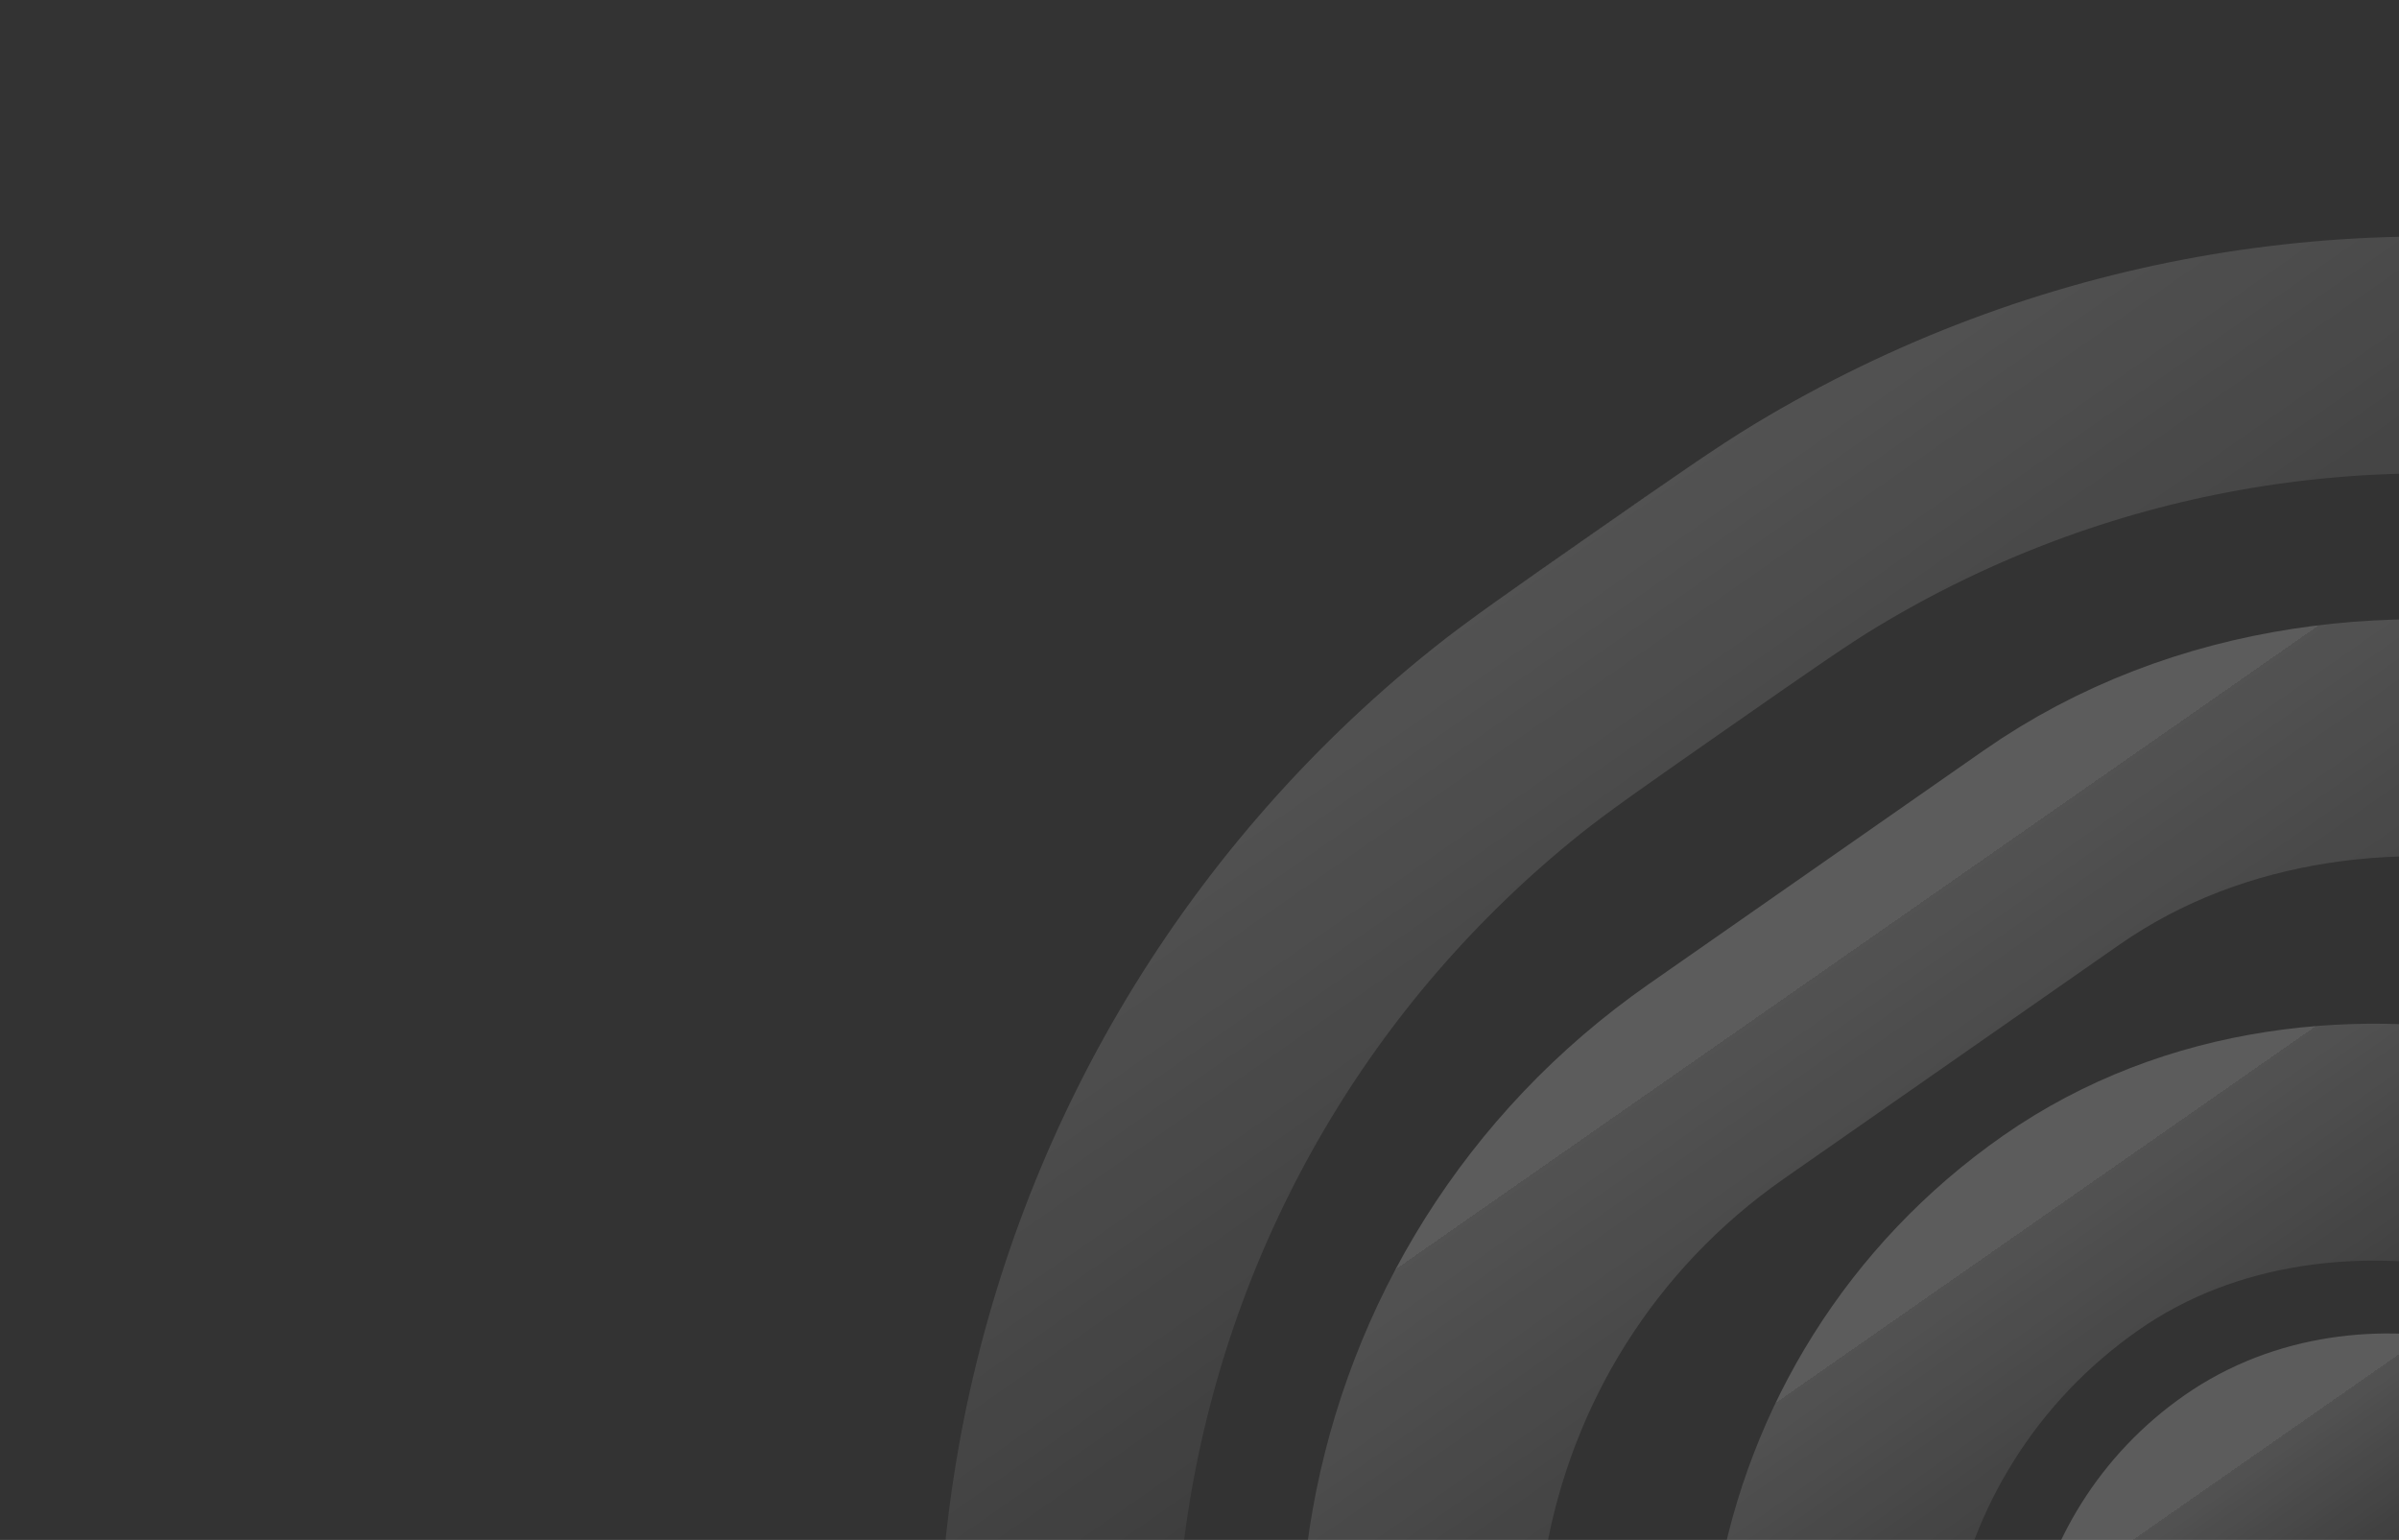 <svg width="162" height="104" viewBox="0 0 162 104" fill="none" xmlns="http://www.w3.org/2000/svg">
<rect x="0" y="0" width="162" height="104" fill="#333333" stroke="none"/>
<g clip-path="url(#clip0_5067_2071)">
<path d="M90.206 165.749C86.169 159.963 84.377 157.386 83.032 155.16C62.03 120.385 70.036 75.432 101.753 50.046C103.783 48.421 106.355 46.622 112.14 42.586C117.862 38.594 120.407 36.824 122.605 35.496C156.95 14.753 201.348 22.66 226.421 53.985C228.025 55.989 229.852 58.6 233.949 64.473C238.34 70.767 240.29 73.571 241.703 75.936C262.129 110.129 254.291 154.14 223.316 179.178C221.173 180.911 218.375 182.869 212.081 187.26C206.208 191.357 203.592 193.177 201.395 194.504C167.05 215.247 122.652 207.34 97.579 176.015C95.975 174.01 94.197 171.47 90.206 165.749Z" stroke="url(#paint0_linear_5067_2071)" stroke-opacity="0.2" stroke-width="16"/>
<rect x="77.355" y="99.925" width="121.59" height="121.59" rx="47" transform="rotate(-34.902 77.355 99.925)" stroke="url(#paint1_linear_5067_2071)" stroke-opacity="0.2" stroke-width="16"/>
<rect x="108.105" y="105.402" width="77.418" height="77.418" rx="38.709" transform="rotate(-34.902 108.105 105.402)" stroke="url(#paint2_linear_5067_2071)" stroke-opacity="0.2" stroke-width="16"/>
<rect x="137.881" y="110.705" width="34.646" height="34.646" rx="17.323" transform="rotate(-34.902 137.881 110.705)" stroke="url(#paint3_linear_5067_2071)" stroke-opacity="0.2" stroke-width="16"/>
</g>
<defs>
<linearGradient id="paint0_linear_5067_2071" x1="107.118" y1="36.334" x2="216.881" y2="193.665" gradientUnits="userSpaceOnUse">
<stop stop-color="white"/>
<stop offset="0" stop-color="white" stop-opacity="0.76"/>
<stop offset="0.326" stop-color="white" stop-opacity="0"/>
</linearGradient>
<linearGradient id="paint1_linear_5067_2071" x1="135.011" y1="97.941" x2="135.011" y2="235.531" gradientUnits="userSpaceOnUse">
<stop stop-color="white"/>
<stop offset="0" stop-color="white" stop-opacity="0.76"/>
<stop offset="0.326" stop-color="white" stop-opacity="0"/>
</linearGradient>
<linearGradient id="paint2_linear_5067_2071" x1="143.675" y1="103.418" x2="143.675" y2="196.836" gradientUnits="userSpaceOnUse">
<stop stop-color="white"/>
<stop offset="0" stop-color="white" stop-opacity="0.76"/>
<stop offset="0.326" stop-color="white" stop-opacity="0"/>
</linearGradient>
<linearGradient id="paint3_linear_5067_2071" x1="152.065" y1="108.721" x2="152.065" y2="159.367" gradientUnits="userSpaceOnUse">
<stop stop-color="white"/>
<stop offset="0" stop-color="white" stop-opacity="0.76"/>
<stop offset="0.326" stop-color="white" stop-opacity="0"/>
</linearGradient>
<clipPath id="clip0_5067_2071">
<rect width="162" height="104" fill="white"/>
</clipPath>
</defs>
</svg>
